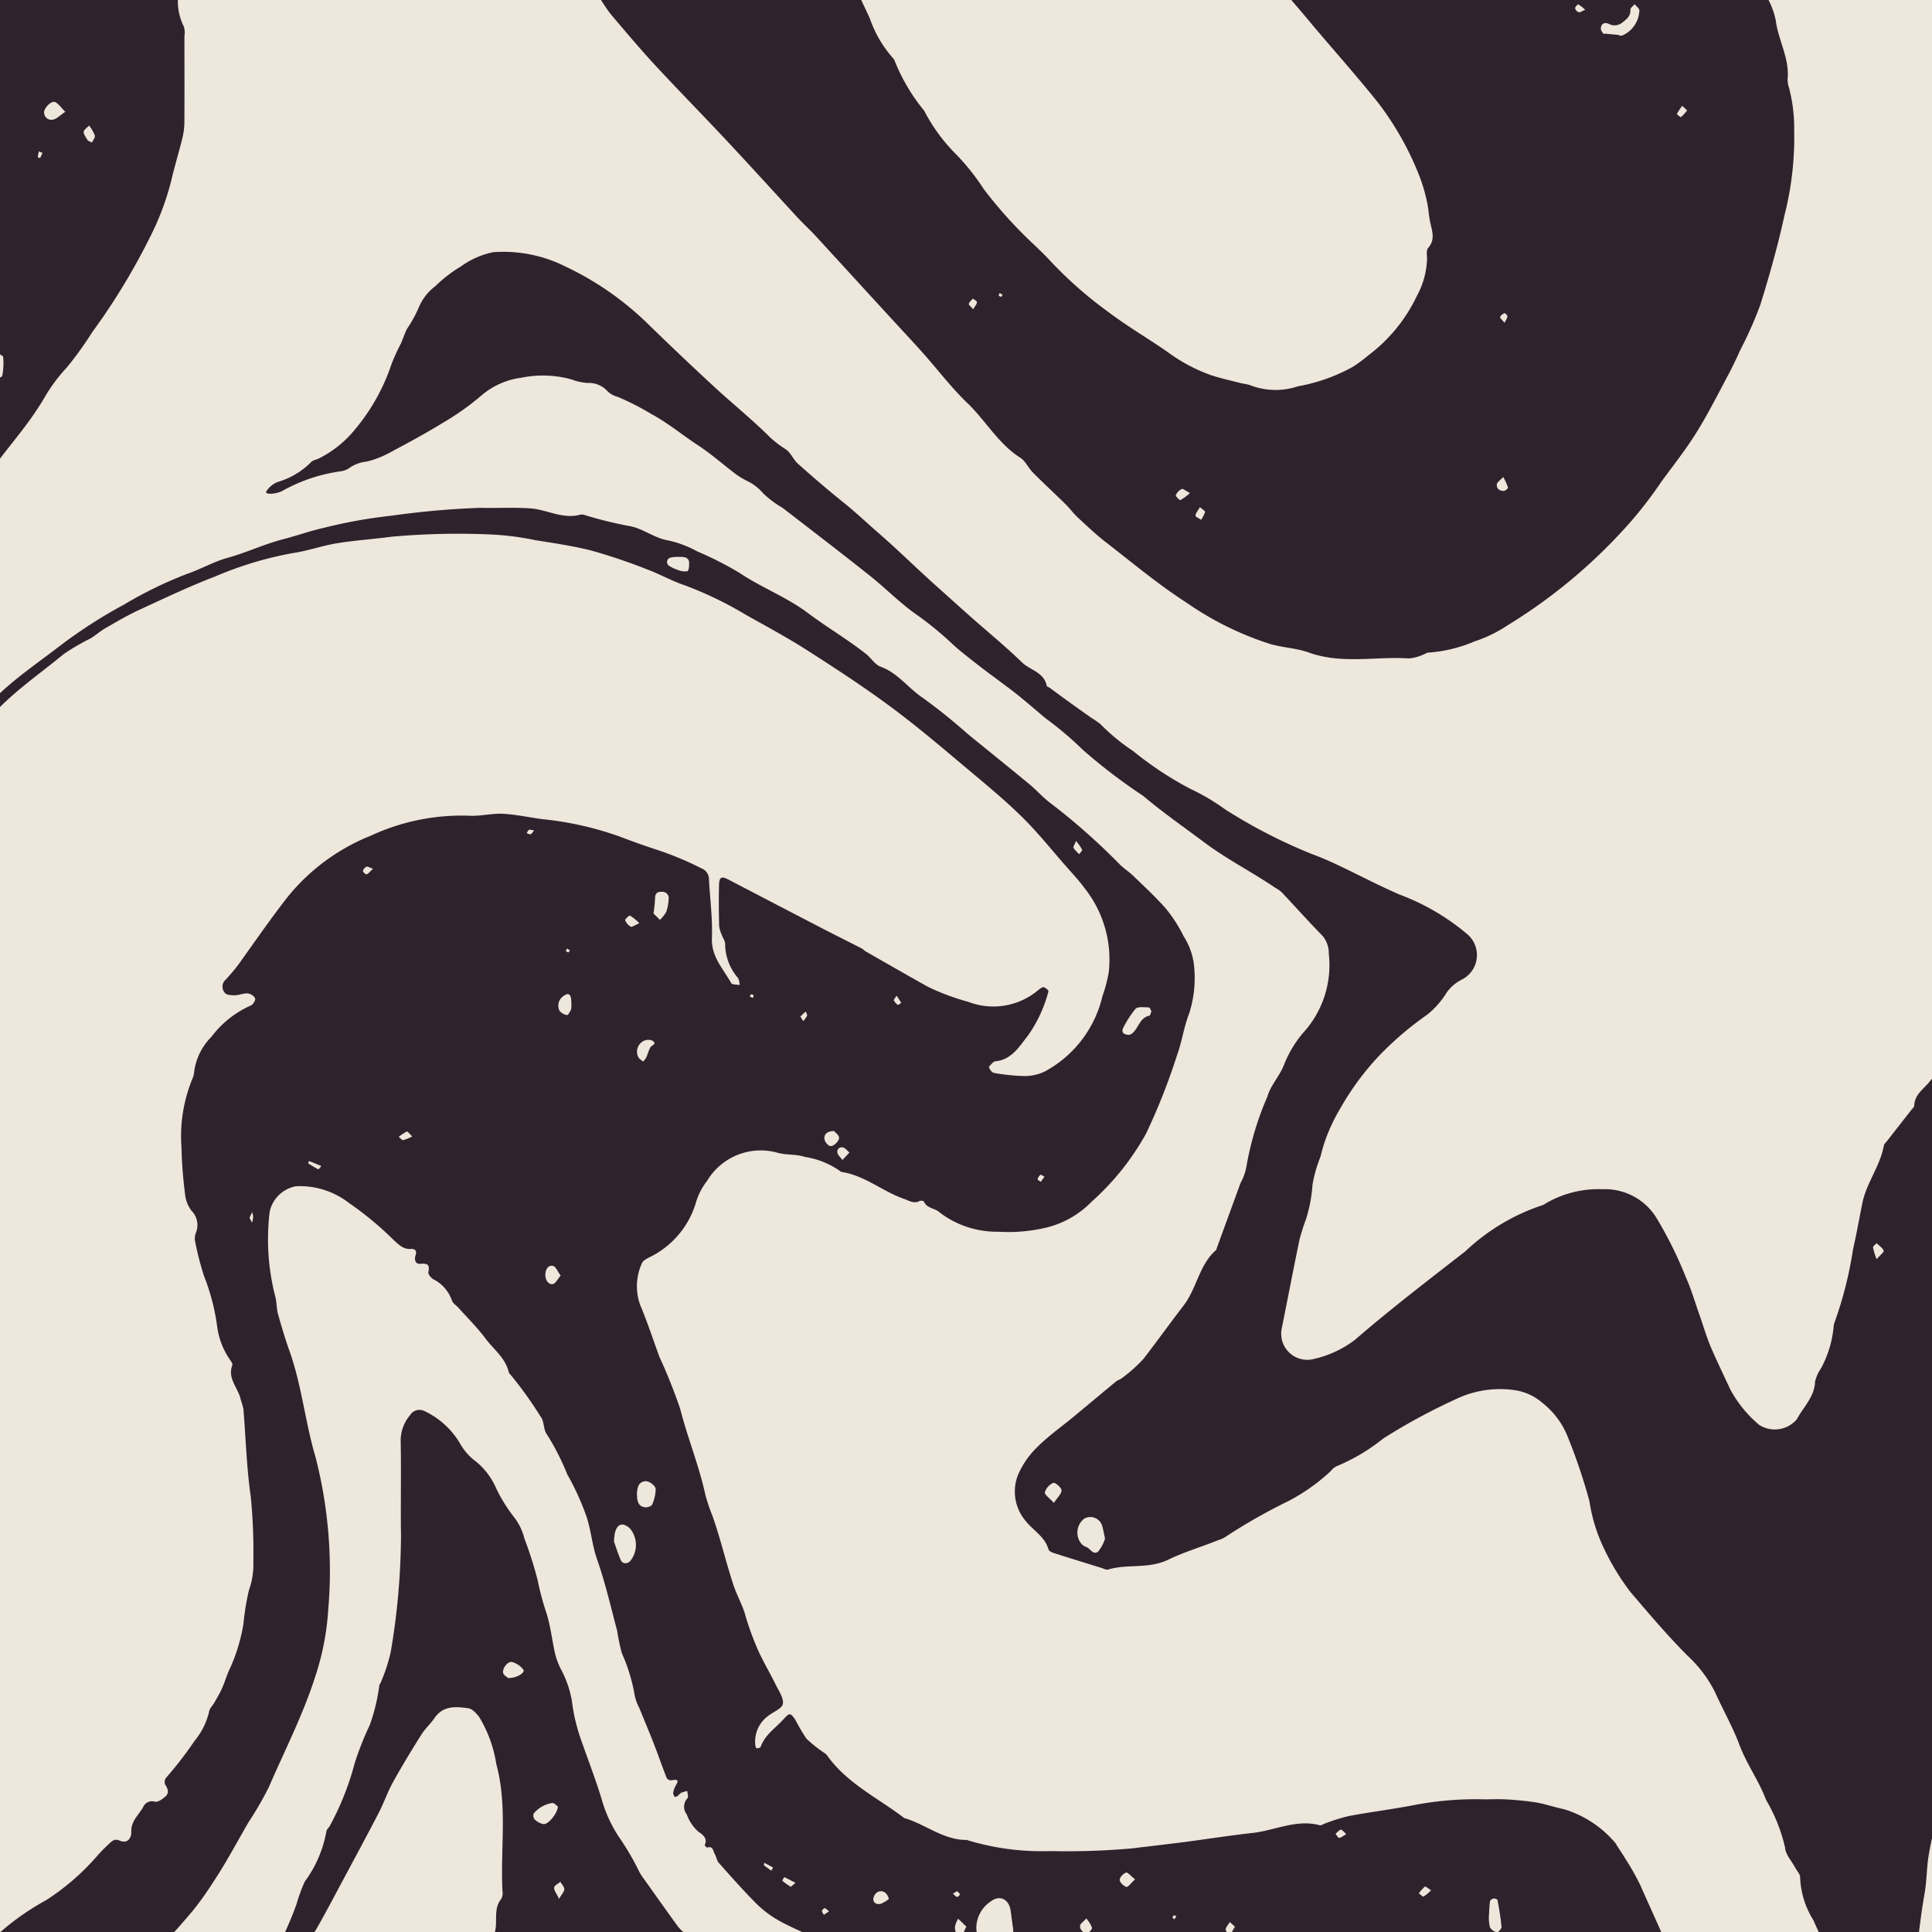 <svg xmlns="http://www.w3.org/2000/svg" viewBox="0 0 480 480"><defs><style>.a{fill:none;}.b{fill:#ede7dc;}.c{fill:#2e222c;}</style></defs><rect class="a" width="480" height="480"/><rect class="b" width="480" height="480"/><path class="c" d="M374.6,235.682A120.846,120.846,0,0,1,390.805,225.215a101.726,101.726,0,0,1,15.57-7.596c3.438-1.162,6.651-3.05,10.13-4.012,4.754-1.315,9.197-3.452,14.008-4.684,3.325-.852,6.649-2.061,10.031-2.803a121.718,121.718,0,0,1,16.523-2.971,213.742,213.742,0,0,1,22.125-1.978c4.205.102,8.427-.153,12.614.143,4.153.293,8.051,2.774,12.427,1.54a2.545,2.545,0,0,1,1.198.157,100.262,100.262,0,0,0,10.551,2.616c3.664.515,6.438,3.061,10.067,3.653a26.425,26.425,0,0,1,7.182,2.718,84.61,84.61,0,0,1,10.368,5.254c5.452,3.677,11.809,6.072,17.043,9.996,4.741,3.556,9.842,6.555,14.495,10.199,1.276.999,2.229,2.675,3.64,3.188,4.339,1.577,6.917,5.392,10.588,7.812a141.48,141.48,0,0,1,11.029,8.879c5.125,4.176,10.279,8.317,15.375,12.527,1.746,1.442,3.254,3.182,5.048,4.554a159.781,159.781,0,0,1,17.32,15.287c1.029,1.055,2.324,1.847,3.384,2.876,2.795,2.711,5.69,5.346,8.228,8.285a35.869,35.869,0,0,1,4.327,6.759A16.985,16.985,0,0,1,656.533,313.962a28.868,28.868,0,0,1-1.094,12.844c-1.317,3.333-1.778,6.998-3.014,10.372a156.328,156.328,0,0,1-7.646,19.375,64.275,64.275,0,0,1-13.554,16.989,23.496,23.496,0,0,1-11.899,6.594,40.672,40.672,0,0,1-11.255.88,23.389,23.389,0,0,1-14.651-4.813c-1.127-1.074-3.15-.937-3.883-2.698-.07-.169-.798-.257-1.078-.11-1.443.757-2.579-.095-3.848-.534-5.338-1.847-9.755-5.824-15.511-6.691a.695.695,0,0,1-.35-.196,20.512,20.512,0,0,0-8.774-3.541c-2.116-.73-4.571-.425-6.75-1.027a15.509,15.509,0,0,0-17.552,6.987,16.04,16.04,0,0,0-2.651,4.966,22.081,22.081,0,0,1-10.693,13.506c-1.042.582-2.563,1.142-2.872,2.05a13.758,13.758,0,0,0-.428,10.252c1.789,4.229,3.216,8.611,4.792,12.928a133.411,133.411,0,0,1,5.168,12.928c1.816,7.173,4.673,14.06,6.247,21.327a44.32,44.32,0,0,0,1.778,5.28c2.02,5.701,3.353,11.611,5.275,17.354.81,2.421,2.087,4.606,2.805,7.043a70.663,70.663,0,0,0,3.093,8.623c1.355,3.062,3.089,5.953,4.568,8.963.755,1.538,2.002,3.296,1.744,4.723-.208,1.157-2.344,1.954-3.602,2.94a7.879,7.879,0,0,0-3.222,7.455c.026.242.278.67.37.656.342-.052.874-.179.955-.411,1.039-2.96,3.638-4.61,5.612-6.778,1.533-1.683,1.683-1.754,2.932-.011a54.662,54.662,0,0,0,2.791,4.756,33.437,33.437,0,0,0,4.695,3.72,2.866,2.866,0,0,1,.555.593c4.943,6.888,12.569,10.457,19.064,15.425,5.271,1.54,9.701,5.482,15.525,5.449a63.37,63.37,0,0,0,20.77,2.766,184.241,184.241,0,0,0,20.245-.663c.27-.011.538-.065.807-.097,4.139-.5,8.283-.97,12.417-1.508,5.597-.73,11.176-1.625,16.785-2.24,5.553-.609,10.849-3.463,16.662-1.919.425.114.991-.332,1.499-.494a47.555,47.555,0,0,1,5.727-1.782c5.157-.958,10.368-1.629,15.525-2.587a80.987,80.987,0,0,1,17.307-1.582c2.034.061,4.077-.087,6.105.03a70.636,70.636,0,0,1,7.626.76c2.341.395,4.609,1.205,6.939,1.687a26.947,26.947,0,0,1,12.876,8.543c.09.086.095.254.168.365.718,1.115,1.482,2.203,2.155,3.344a64.896,64.896,0,0,1,3.734,6.599c1.717,3.891,3.482,7.76,5.212,11.648H732.133c.388-.242.947-.887.918-1.226-.194-2.245-.586-4.475-.991-6.695-.036-.201-.678-.446-1-.399-.327.049-.83.4-.868.673-.169,1.196-.198,2.412-.269,3.486a10.364,10.364,0,0,0,.232,2.941A2.558,2.558,0,0,0,731.647,555H666.059l.754-1.317-1.269-1.165c-.37.629-.975,1.238-1.032,1.895A1.011,1.011,0,0,0,664.8,555H630.59c.387-.301.771-.808.706-1.113a8.489,8.489,0,0,0-1.397-2.254c-.802.873-1.429,1.25-1.546,1.747A1.627,1.627,0,0,0,629.187,555H611.733a3.397,3.397,0,0,0,.003-.557q-.322-2.372-.645-4.745c-.387-2.811-2.687-4.018-4.914-2.308a7.954,7.954,0,0,0-3.615,6.674c.027.312.049.624.079.936H599.463c.182-.393.381-.867.637-1.329-.74-.709-1.399-1.341-2.058-1.972a6.772,6.772,0,0,0-.782,1.968,3.094,3.094,0,0,0,.189,1.334h-38.16c-2.05-.945-4.111-1.871-6.055-2.998a26.282,26.282,0,0,1-5.434-4.168c-3.202-3.225-6.215-6.641-9.235-10.04-.505-.569-.578-1.5-.99-2.178-.425-.701-.37-2.055-1.865-1.601-.143.043-.672-.521-.628-.615.84-1.762-.63-2.656-1.579-3.329a10.35,10.35,0,0,1-2.864-4.266,3.089,3.089,0,0,1,.172-4.048c.287-.318-.025-1.179-.06-1.789a8.387,8.387,0,0,0-1.461.426c-.351.171-.595.551-.922.788a1.727,1.727,0,0,1-.693.287c-.196-.314-.477-.703-.424-1.016a5.41,5.41,0,0,1,.651-1.863c1.006-1.663.055-1.445-1.091-1.282a1.346,1.346,0,0,1-1.145-.511c-1.127-2.853-2.127-5.756-3.24-8.615-1.156-2.968-2.401-5.901-3.598-8.852a12.647,12.647,0,0,1-1.125-3.023,43.674,43.674,0,0,0-3.223-10.631,51.27,51.27,0,0,1-1.147-5.505c-1.588-5.962-2.971-12.002-5.008-17.812-1.214-3.464-1.46-7.086-2.58-10.477a63.719,63.719,0,0,0-4.811-10.582,61.103,61.103,0,0,0-5.036-9.902c-.928-1.149-.637-3.29-1.573-4.426a96.181,96.181,0,0,0-7.495-10.443,1.478,1.478,0,0,1-.444-.67c-.841-3.526-3.77-5.624-5.782-8.326-1.998-2.683-4.409-5.061-6.649-7.564-.541-.606-1.341-1.081-1.647-1.781a9.211,9.211,0,0,0-4.525-5.293c-.634-.287-1.469-1.334-1.359-1.85.448-2.106-.422-2.156-2.144-2.054-1.029.061-1.431-1.039-1.022-2.154.39-1.061-.186-1.617-1.155-1.541-1.869.147-2.942-1.012-4.184-2.102a81.807,81.807,0,0,0-11.175-9.294,19.914,19.914,0,0,0-13.268-4.177,8.235,8.235,0,0,0-6.466,6.248,56.981,56.981,0,0,0,1.383,21.16c.37,1.425.298,2.967.691,4.383.856,3.087,1.779,6.162,2.853,9.178,3.039,8.531,3.869,17.597,6.435,26.236a113.416,113.416,0,0,1,3.166,38.123,65.402,65.402,0,0,1-3.374,16.955c-3.027,9.364-7.505,18.044-11.379,27.005a84.823,84.823,0,0,1-5.045,8.727c-2.902,4.978-5.583,10.102-8.784,14.879a75.47,75.47,0,0,1-4.923,6.93c-1.558,1.838-3.112,3.684-4.742,5.455H360.051a3.843,3.843,0,0,0,.728-.58,63.803,63.803,0,0,1,10.607-7.286,58.93,58.93,0,0,0,12.655-10.921,38.262,38.262,0,0,1,3.134-3.195c.694-.695,1.383-1.241,2.497-.75,2.12.935,2.996-.751,2.947-2.134-.095-2.663,1.758-4.144,2.897-6.059a2.38,2.38,0,0,1,2.949-1.45c.747.189,1.946-.662,2.675-1.333.946-.87.577-1.904-.105-2.927a1.818,1.818,0,0,1,.195-1.65,93.243,93.243,0,0,0,7.139-9.241,17.72,17.72,0,0,0,3.559-7.105c.081-.85.915-1.622,1.375-2.446.648-1.161,1.348-2.302,1.883-3.514.754-1.706,1.246-3.537,2.084-5.196a44.07,44.07,0,0,0,3.21-10.76,66.494,66.494,0,0,1,1.355-8.333,19.021,19.021,0,0,0,1.107-7.13,136.872,136.872,0,0,0-.648-16.198c-1.037-7.186-1.222-14.492-1.819-21.744a23.483,23.483,0,0,0-.651-2.259c-.551-2.9-3.394-5.238-2.103-8.607.102-.267-.152-.754-.366-1.048a18.907,18.907,0,0,1-3.333-8.081,53.456,53.456,0,0,0-3.359-13.105,74.506,74.506,0,0,1-2.255-8.908,4.214,4.214,0,0,1,.341-1.97,5.027,5.027,0,0,0-1.135-5.233,7.92,7.92,0,0,1-1.621-4.062,109.888,109.888,0,0,1-.903-11.697,37.629,37.629,0,0,1,2.854-17.415,5.586,5.586,0,0,0,.318-1.579,15.141,15.141,0,0,1,4.309-8.539,24.668,24.668,0,0,1,9.732-7.73c.535-.164,1.247-1.369,1.087-1.799a2.478,2.478,0,0,0-1.856-1.207c-1.035-.075-2.1.432-3.158.454-.849.017-2.09-.039-2.471-.562a2.305,2.305,0,0,1,.101-3.258l.013-.012a41.874,41.874,0,0,0,4.091-5.015c3.659-5.137,7.256-10.302,11.133-15.298a50.809,50.809,0,0,1,20.869-15.491,53.555,53.555,0,0,1,24.41-4.967c2.796.166,5.646-.625,8.445-.479,3.337.174,6.64.934,9.969,1.353a80.915,80.915,0,0,1,19.268,4.39c3.11,1.2,6.295,2.319,9.441,3.344a78.744,78.744,0,0,1,10.607,4.457,2.922,2.922,0,0,1,1.891,2.775c.253,4.85.913,9.711.726,14.542-.182,4.671,2.833,7.648,4.793,11.205.231.418,1.373.334,2.092.482a4.524,4.524,0,0,0-.364-1.722,13.031,13.031,0,0,1-3.234-8.45c.036-.725-.547-1.472-.807-2.222a7.968,7.968,0,0,1-.679-2.274c-.081-3.391-.121-6.787-.025-10.177.058-2.046.609-2.255,2.425-1.308q11.453,5.973,22.919,11.922c3.356,1.738,6.74,3.418,10.102,5.142.354.182.625.523.974.722,5.126,2.93,10.241,5.879,15.396,8.757a56.879,56.879,0,0,0,10.074,3.77,17.302,17.302,0,0,0,17.398-2.891c.411-.328.957-.789,1.371-.727.457.068,1.253.807,1.183,1.018a34.002,34.002,0,0,1-4.957,10.804c-2.14,2.688-4.064,6.152-8.194,6.578a1.255,1.255,0,0,0-.714.368c-.356.374-.99.94-.894,1.193.206.542.754,1.258,1.248,1.333a49.131,49.131,0,0,0,7.537.771,11.658,11.658,0,0,0,5.033-1.113A28.693,28.693,0,0,0,633.903,322.486a36.238,36.238,0,0,0,1.553-5.862,28.457,28.457,0,0,0-5.86-20.791c-1.508-2.067-3.282-3.943-4.972-5.873-3.447-3.937-6.73-8.042-10.434-11.722-3.921-3.894-8.18-7.464-12.424-11.016C595.169,261.7,588.637,256.075,581.746,250.938c-6.788-5.06-13.902-9.701-21.036-14.272-4.987-3.196-10.22-6.015-15.394-8.911a90.977,90.977,0,0,0-15.287-7.371c-3.135-1.055-6.059-2.725-9.165-3.885A142.102,142.102,0,0,0,507.196,211.859c-4.678-1.221-9.505-1.895-14.289-2.674a69.88,69.88,0,0,0-11.199-1.407,184.47,184.47,0,0,0-24.34.557c-4.52.604-9.09.901-13.627,1.635-3.743.605-7.325,1.917-10.998,2.441a89.267,89.267,0,0,0-19.267,5.808c-6.418,2.456-12.646,5.42-18.891,8.306-2.896,1.338-5.661,2.972-8.433,4.563-1.278.734-2.385,1.759-3.65,2.522a53.449,53.449,0,0,0-6.649,3.878c-5.294,4.373-10.968,8.305-15.853,13.163v-3.431C364.531,242.971,369.695,239.46,374.6,235.682Zm264.531,96.044a2.396,2.396,0,0,0,1.44.373,1.901,1.901,0,0,0,1.005-.628c1.36-1.342,1.697-3.664,4.008-4.132.216-.044.31-.686.486-1.11-.206-.335-.409-.944-.607-.942-1.146.008-2.749-.274-3.344.352a25.152,25.152,0,0,0-3.188,4.998A1.134,1.134,0,0,0,639.131,331.726Zm74.555,214.467a9.709,9.709,0,0,0,1.865-1.566c-.75-.458-1.398-1.018-1.54-.91a10.755,10.755,0,0,0-1.51,1.666C712.906,545.674,713.468,546.297,713.686,546.193Zm-20.96-14.585c.501-.032.975-.485,1.763-.935-.66-.554-1.103-1.163-1.359-1.092-.499.138-.892.656-1.329,1.017C692.111,530.957,692.44,531.626,692.726,531.607Zm-40.96,20.248.506-.76c-.218-.085-.463-.271-.646-.222-.154.042-.236.354-.349.547Q651.521,551.64,651.766,551.856ZM639.857,543.795c.396.114,1.127-.946,2.151-1.883-1.072-.836-1.873-1.821-2.256-1.679-.694.258-1.581,1.2-1.562,1.831C638.208,542.696,639.153,543.594,639.857,543.795Zm-42.105,2.51c.14.06.68-.383.715-.64.03-.224-.393-.509-.665-.824l-1.036.619A4.052,4.052,0,0,0,597.752,546.305Zm-18.922,1.694a7.438,7.438,0,0,0,2.006-1.223c-.48-1.687-1.494-2.111-2.581-1.81a2.273,2.273,0,0,0-1.259,1.615c-.151,1.214.836,1.669,1.834,1.417ZM564.677,550.736l1.28-.842a4.16,4.16,0,0,0-1.029-.817c-.142-.055-.672.406-.702.669C564.191,550.053,564.51,550.4,564.677,550.736Zm-8.239-6.996c.103.059.492-.378,1.194-.946-1.137-.606-1.938-1.046-2.768-1.422a3.443,3.443,0,0,0-.501.89A14.115,14.115,0,0,0,556.438,543.74Zm-6.607-5.307c.571.478,1.192.897,1.796,1.337l.442-.798-2.194-1.176C549.855,538.014,549.735,538.352,549.831,538.433Zm-29.473-88.949c.561.042,1.515-.28,1.675-.68a9.955,9.955,0,0,0,.872-3.833c-.018-.636-.983-1.508-1.71-1.8a1.965,1.965,0,0,0-2.591,1.006c-.019.044-.037.09-.053.136a5.629,5.629,0,0,0-.295,1.723C518.232,448.138,518.677,449.358,520.357,449.484ZM422.624,376.161l-.63,1.393.635,1.248a9.416,9.416,0,0,0,.274-1.522A4.198,4.198,0,0,0,422.624,376.161Zm14.146-12.723c-.067.209-.235.572-.187.603q1.225.798,2.51,1.498a6.91,6.91,0,0,0,.736-.848ZM451.047,290.335a1.663,1.663,0,0,0-.875,1.081c-.036.237.725.888.914.813.475-.188.83-.682,1.595-1.387C451.819,290.552,451.33,290.21,451.047,290.335Zm10.043,65.779a13.283,13.283,0,0,0-2.017,1.322c.365.292.763.859,1.089.82a9.805,9.805,0,0,0,2.252-.914c-.669-.637-1.163-1.301-1.325-1.228Zm30.354-74.94c-.27.109-.41.541-.607.83.336.098.721.345.995.255.299-.099.495-.509.871-.935-.554-.082-.967-.267-1.258-.15Zm5.945,108.338c-1.227-.257-1.811.851-1.897,2.05-.103,1.431.877,2.782,1.944,2.431.662-.217,1.081-1.172,1.855-2.086-.763-1.017-1.218-2.252-1.902-2.395Zm3.477-78.861c-.084.217-.268.461-.22.643.041.154.352.237.543.351l.431-.49Zm.999,12.372c-.177-1.052-.77-1.338-1.651-.702a2.87,2.87,0,0,0-1.208,3.786,2.955,2.955,0,0,0,1.871,1.084c.249.046.76-.861,1.008-1.399a7.997,7.997,0,0,0,.028-2.119c.022.407.041-.13-.046-.65ZM512.76,455.904a19.443,19.443,0,0,0-.231,2.056c.446,1.248.959,2.905,1.63,4.494.475,1.127,1.462,1.165,2.324.493a6.359,6.359,0,0,0,0-8.235c-1.793-1.583-3.154-1.157-3.723,1.191Zm3.776-153.417c-.215-.097-1.302.925-1.22,1.139a3.12,3.12,0,0,0,1.384,1.595c.336.165,1.02-.376,2.143-.85a12.018,12.018,0,0,0-2.307-1.885Zm3.433,31.103a2.984,2.984,0,0,0-1.419,3.973c.015.032.03.063.046.094.2.407.702.667,1.179,1.099a6.206,6.206,0,0,0,.782-1.019c.363-.824.592-1.714,1.012-2.504.296-.555,1.772-.787.566-1.653a2.515,2.515,0,0,0-2.167.01Zm4.576-37.025c-1.001-.07-1.804.234-1.792,1.548a38.514,38.514,0,0,1-.393,3.835l1.596,1.589a8.614,8.614,0,0,0,1.575-1.98,11.831,11.831,0,0,0,.59-3.104,1.57,1.57,0,0,0-1.577-1.888ZM546.616,321.998c-.126.182-.25.364-.374.546l.8.404c.071-.222.254-.494.183-.653-.071-.159-.396-.202-.609-.297Zm13.544,4.312-1.317,1.236.705,1.15a6.205,6.205,0,0,0,.968-1.344C560.616,327.091,560.292,326.663,560.16,326.31Zm7.015,29.672c-1.623.067-2.466.755-2.352,1.995a2.509,2.509,0,0,0,1.31,1.72c.823.356,2.567-1.311,2.311-2.214-.181-.635-.92-1.112-1.268-1.501Zm2.268,4.109a1.09,1.09,0,0,0-1.347,1.427c.13.532.668.964,1.202,1.682.732-.779,1.236-1.317,1.742-1.855-.527-.438-1.004-1.136-1.595-1.254ZM582.759,322.371c-.375.606-.766.999-.688,1.157a3.16,3.16,0,0,0,1.003,1.132c.108.075.557-.337.849-.525Zm35.737,44.512a2.066,2.066,0,0,0-.715,1.112c-.035.127.513.413.795.626l.925-1.272c-.364-.179-.857-.57-1.005-.466Zm9.647-79.661c.252-.383.794-.879.697-1.127a11.866,11.866,0,0,0-1.504-2.149c-.352.911-.766,1.472-.625,1.718A8.678,8.678,0,0,0,628.143,287.222Zm-101.947-71.667a8.869,8.869,0,0,0,2.141,1.016,4.448,4.448,0,0,0,2.445.344c.355-.118.475-1.413.43-2.159-.072-1.205-1.055-1.374-2.043-1.392-.4-.007-.799-.001-1.304-.001a7.9,7.9,0,0,0-1.473.233,1.142,1.142,0,0,0-.196,1.959Z" transform="translate(-360 -75)"/><path class="c" d="M839.139,536.161c-.48,3.056-.444,6.197-.978,9.24-.56,3.193-1.007,6.393-1.385,9.599h-24.928c-.434-.95-.867-1.899-1.27-2.853a21.552,21.552,0,0,1-3.336-10.645c.076-.769-.769-1.634-1.201-2.449-.883-1.661-2.428-3.276-2.537-4.985a41.585,41.585,0,0,0-4.727-11.883c-1.778-4.782-4.845-8.915-6.658-13.777-1.653-4.432-4.083-8.654-6.047-13.043a31.64,31.64,0,0,0-6.723-8.928c-5.079-5.085-9.694-10.54-14.346-15.998a60.789,60.789,0,0,1-6.947-11.695,41.021,41.021,0,0,1-3.168-10.801A142.428,142.428,0,0,0,749.45,431.847a20.093,20.093,0,0,0-6.262-8.321,13.421,13.421,0,0,0-6.843-3.141,25.368,25.368,0,0,0-13.512,1.722,151.135,151.135,0,0,0-19.166,10.281,47.06,47.06,0,0,1-11.412,6.814,3.93,3.93,0,0,0-1.585,1.23,47.245,47.245,0,0,1-10.831,7.636,138.791,138.791,0,0,0-15.438,8.806,7.045,7.045,0,0,1-1.821.804c-4.078,1.653-8.403,2.908-12.272,4.795-4.959,2.42-10.153,1.01-15.029,2.482-.438.133-1.036-.23-1.551-.389-3.981-1.232-7.964-2.455-11.933-3.724-.484-.155-1.174-.483-1.282-.868-.912-3.24-3.898-4.766-5.769-7.197a11.23,11.23,0,0,1-1.81-11.365,21.404,21.404,0,0,1,4.805-6.92c2.756-2.752,5.99-5.021,9.004-7.515,3.529-2.92,7.034-5.867,10.568-8.779.411-.339,1.006-.456,1.41-.8a35.564,35.564,0,0,0,5.396-4.822c3.355-4.349,6.581-8.845,9.91-13.175,3.349-4.355,3.884-10.145,8.095-13.822.089-.078.098-.247.144-.373q2.966-8.137,5.936-16.273a13.823,13.823,0,0,0,1.411-3.773,75.814,75.814,0,0,1,5.28-17.746c.783-2.765,3.029-5.084,4.095-7.807A28.298,28.298,0,0,1,683.72,331.65a24.936,24.936,0,0,0,6.416-19.709,6.682,6.682,0,0,0-1.548-4.428c-3.471-3.544-6.775-7.251-10.18-10.861a9.498,9.498,0,0,0-1.662-1.142c-5.762-3.913-12.009-7.071-17.593-11.26-5.072-3.804-10.306-7.422-15.13-11.52a136.707,136.707,0,0,1-15.022-11.466,85.49,85.49,0,0,0-9.255-7.829c-2.28-1.902-4.518-3.854-6.828-5.718-1.776-1.433-3.633-2.764-5.456-4.137-.86-.647-1.734-1.276-2.589-1.929-1.388-1.061-2.781-2.116-4.144-3.21-1.365-1.096-2.753-2.175-4.03-3.37a82.363,82.363,0,0,0-9.063-7.421c-4.065-2.845-7.571-6.474-11.471-9.573-7.178-5.706-14.459-11.283-21.718-16.887a26.151,26.151,0,0,1-4.832-3.608,11.854,11.854,0,0,0-4.104-3.143,19.656,19.656,0,0,1-2.762-1.691c-3.115-2.36-6.057-4.978-9.316-7.112-3.926-2.572-7.523-5.585-11.725-7.84a63.562,63.562,0,0,0-8.24-4.196,6.086,6.086,0,0,1-2.443-1.301,6.22,6.22,0,0,0-5.016-2.155,13.015,13.015,0,0,1-3.941-.854,26.533,26.533,0,0,0-12.485-.454,18.971,18.971,0,0,0-9.858,4.32,65.032,65.032,0,0,1-9.537,6.793c-4.258,2.62-8.665,5.007-13.082,7.356a23.611,23.611,0,0,1-5.937,2.361,9.318,9.318,0,0,0-4.111,1.413,4.914,4.914,0,0,1-2.599,1.037,41.254,41.254,0,0,0-14.472,4.934c-2.022.875-4.173.729-3.857.105a5.869,5.869,0,0,1,2.804-2.387,19.367,19.367,0,0,0,8.268-4.868c.45-.56,1.423-.686,2.132-1.053a27.168,27.168,0,0,0,8.766-7.036,49.599,49.599,0,0,0,9.177-16.37,48.403,48.403,0,0,1,2.327-5.1c.535-1.202.924-2.473,1.518-3.643a31.501,31.501,0,0,0,3.051-5.608,12.854,12.854,0,0,1,3.97-4.985,34.14,34.14,0,0,1,6.396-4.925,20.773,20.773,0,0,1,8.005-3.529,34.504,34.504,0,0,1,18.101,3.643A75.212,75.212,0,0,1,521.091,155.584q7.999,7.793,16.202,15.376c4.362,4.032,8.984,7.788,13.245,11.919a24.897,24.897,0,0,0,4.588,3.691c1.302.78,1.938,2.592,3.13,3.653,3.732,3.32,7.519,6.587,11.418,9.709,2.936,2.35,5.645,4.942,8.466,7.389,4.88,4.234,9.456,8.775,14.265,13.071,2.923,2.61,5.821,5.248,8.755,7.845,4.247,3.761,8.655,7.354,12.718,11.303,2.038,1.981,5.538,2.459,6.192,5.89.033.173.454.256.67.413,1.503,1.095,2.993,2.209,4.501,3.297q2.933,2.115,5.888,4.198a22.578,22.578,0,0,1,2.298,1.59,49.1,49.1,0,0,0,8.06,6.635,84.408,84.408,0,0,0,14.295,9.444,52.738,52.738,0,0,1,8.645,5.113,130.759,130.759,0,0,0,21.483,11.052c2.134.78,4.228,1.687,6.283,2.657,5.231,2.472,10.352,5.194,15.662,7.477a56.506,56.506,0,0,1,16.798,9.887,6.818,6.818,0,0,1-1.341,11.119,10.235,10.235,0,0,0-3.926,3.33,21.017,21.017,0,0,1-4.788,5.438,81.301,81.301,0,0,0-11.642,9.88,67.557,67.557,0,0,0-10.054,13.583A44.028,44.028,0,0,0,689.325,358.108a40.953,40.953,0,0,0-1.239,4.232,34.161,34.161,0,0,0-1.991,6.935,36.413,36.413,0,0,1-1.655,8.716,48.78,48.78,0,0,0-1.592,5.026c-1.531,7.386-2.948,14.795-4.434,22.191a6.479,6.479,0,0,0,7.712,7.497,26.834,26.834,0,0,0,10.511-4.822c8.853-7.683,18.202-14.801,27.449-22.021a51.251,51.251,0,0,1,19.223-11.467,2.549,2.549,0,0,0,.7-.402,26.055,26.055,0,0,1,14.215-3.532,14.999,14.999,0,0,1,13.278,7.054,100.931,100.931,0,0,1,7.344,14.81c1.366,3.051,2.298,6.296,3.416,9.458.984,2.783,1.789,5.643,2.972,8.339,1.496,3.41,3.12,6.79,4.688,10.152a30.287,30.287,0,0,0,7.11,8.71,7.174,7.174,0,0,0,9.405-1.394c1.615-3.043,4.376-5.527,4.514-9.358a10.084,10.084,0,0,1,1.496-3.311,27.011,27.011,0,0,0,3.088-10.005,4.508,4.508,0,0,1,.329-1.577,96.588,96.588,0,0,0,4.522-17.98c.881-3.8,1.537-7.651,2.316-11.475,1.029-5.051,4.447-9.214,5.348-14.321.063-.357.449-.661.698-.98q3.083-3.945,6.169-7.887c.248-.319.661-.655.67-.992.072-2.617,2.076-3.955,3.565-5.672.29-.335.561-.688.848-1.026v188.719C839.673,533.197,839.372,534.674,839.139,536.161ZM621.681,443.418a3.712,3.712,0,0,0-2.082,2.343c-.113.59,1.18,1.448,2.24,2.63.863-1.326,1.891-2.23,1.895-3.139C623.737,444.597,622.113,443.252,621.681,443.418Zm12.166,10.711a3.07,3.07,0,0,0-4.507-1.8,4.376,4.376,0,0,0-.733,6.145c.043.055.087.108.133.162a2.904,2.904,0,0,0,1.012.66c1.097.314,1.851,2.241,3.102,1.158a9.418,9.418,0,0,0,1.688-3.188C634.258,455.967,634.109,455.031,633.847,454.13ZM826.228,383.865c-.309.363-.907.758-.871,1.084a16.935,16.935,0,0,0,.875,2.893c.871-1,1.888-1.773,1.76-2.102C827.706,384.998,826.852,384.477,826.228,383.865Z" transform="translate(-360 -75)"/><path class="c" d="M804.136,94.497a6.159,6.159,0,0,0,.362,2.385,39.5,39.5,0,0,1,1.258,10.415,78.505,78.505,0,0,1-2.417,21.235c-1.627,7.481-3.72,14.88-5.995,22.195a94.368,94.368,0,0,1-4.833,10.945c-.959,2.094-1.922,4.191-3.007,6.22-2.603,4.869-5.077,9.824-7.987,14.505-2.629,4.229-5.737,8.163-8.688,12.187a103.94,103.94,0,0,1-7.349,9.646A132.946,132.946,0,0,1,734.611,230.323a33.874,33.874,0,0,1-8.304,4.045,35.347,35.347,0,0,1-11.335,2.76c-.474-.04-.974.403-1.483.555a10.739,10.739,0,0,1-3.428.895c-8.29-.527-16.703,1.488-24.898-1.462-2.991-1.077-6.31-1.204-9.398-2.058A77.644,77.644,0,0,1,654.783,224.722c-7.016-4.51-13.46-9.919-20.073-15.039-2.451-1.898-4.707-4.054-6.985-6.166-1.072-.993-1.935-2.21-2.98-3.237-2.682-2.64-5.453-5.191-8.107-7.859-1.134-1.141-1.832-2.852-3.127-3.677-5.493-3.5-8.614-9.24-13.181-13.616-3.982-3.815-7.334-8.282-11.021-12.411-2.971-3.327-6.031-6.576-9.044-9.866q-8.738-9.536-17.475-19.072c-1.47-1.596-3.084-3.059-4.558-4.651-5.878-6.354-11.683-12.775-17.597-19.094-5.923-6.328-12.008-12.504-17.897-18.863-3.76-4.061-7.318-8.311-10.905-12.529A37.948,37.948,0,0,1,509.327,75H573.966c.704,1.48,1.382,2.973,2.099,4.446a28.929,28.929,0,0,0,6.077,10.309,46.342,46.342,0,0,0,7.466,12.746,43.32,43.32,0,0,0,7.765,10.671,55.992,55.992,0,0,1,7.046,8.815,109.434,109.434,0,0,0,12.758,14.058c1.258,1.235,2.555,2.437,3.732,3.747a101.494,101.494,0,0,0,14.599,12.827c4.709,3.559,9.857,6.531,14.699,9.922a41.381,41.381,0,0,0,10.639,5.654c2.537.842,5.168,1.404,7.761,2.074a12.926,12.926,0,0,1,1.97.421,17.415,17.415,0,0,0,11.899.282,43.907,43.907,0,0,0,13.581-4.804,34.418,34.418,0,0,0,3.858-2.851,39.667,39.667,0,0,0,12.1-14.791,20.397,20.397,0,0,0,2.538-9.555c-.085-.787-.171-1.874.262-2.364,1.872-2.115.944-4.286.489-6.512-.349-1.711-.414-3.484-.82-5.177a40.798,40.798,0,0,0-1.946-6.459A75.045,75.045,0,0,0,702.41,100.546c-5.735-7.177-11.879-13.984-17.747-21.029-1.265-1.518-2.554-3.017-3.843-4.517H799.386a19.616,19.616,0,0,1,1.781,4.994C801.777,84.921,804.576,89.373,804.136,94.497ZM601.71,149.168c-.358.436-.872.829-1.008,1.325-.07.254.537.694,1.092,1.349.444-.786.893-1.258.922-1.755C602.733,149.801,602.068,149.476,601.71,149.168Zm6.66-1.388c-.083.216-.267.459-.219.641.041.153.351.234.542.348l.433-.488Zm45.228,48.712a3.114,3.114,0,0,0-1.471,1.529c-.097.223.937,1.304,1.137,1.222a12.459,12.459,0,0,0,2.374-1.749c-1.053-.546-1.709-1.146-2.04-1.002Zm4.524,4.5c-.497.869-1.059,1.465-1.11,2.103-.024.311.903.698,1.4,1.051a8.849,8.849,0,0,0,.993-1.944c.057-.223-.655-.64-1.282-1.21Zm75.639-48.182c-.428.203-.95.563-1.055.964-.069.264.516.7,1.11,1.43.379-.822.718-1.234.702-1.631-.011-.281-.635-.821-.757-.763Zm-.291,40.696c-.8.864-1.494,1.266-1.569,1.762-.171,1.129.647,1.716,1.691,1.702.382-.005,1.118-.652,1.068-.846a16.187,16.187,0,0,0-1.189-2.619Zm18.652-117.415c-.112-.053-.825.648-.791.946a1.499,1.499,0,0,0,.9,1.007c.319.101.789-.274,1.611-.608A10.01,10.01,0,0,0,752.123,76.09Zm15.179,1.463c-.134-.564-.777-1.006-1.187-1.503-.368.453-1.067.923-1.046,1.358.078,1.63-.956,2.358-2.038,3.223a3.032,3.032,0,0,1-3.392.264c-1.082-.425-1.904.016-1.914,1.275-.003.412.388.833.63,1.231.029.048.256-.046.388-.035,1.18.1,2.36.21,3.54.318l-.014.178a6.534,6.534,0,0,0,.809-.044,7.108,7.108,0,0,0,4.225-6.266Zm10.634,23.751a18.089,18.089,0,0,0-1.326,2c-.04.077.933.865,1.025.793a12.373,12.373,0,0,0,1.536-1.667c-.557-.508-.896-.817-1.235-1.126Z" transform="translate(-360 -75)"/><path class="c" d="M435.734,542.456a29.894,29.894,0,0,0,5.348-12.396c.025-.469.545-.911.831-1.369a69.647,69.647,0,0,0,6.252-15.789,77.427,77.427,0,0,1,3.716-9.342,47.529,47.529,0,0,0,2.354-9.774c.089-.387.374-.725.504-1.108a43.726,43.726,0,0,0,2.333-7.199,176.394,176.394,0,0,0,2.554-28.967c-.117-7.867.077-15.741-.079-23.607a9.726,9.726,0,0,1,2.312-6.283,2.75,2.75,0,0,1,3.532-1.077,20.313,20.313,0,0,1,8.834,7.969,14.736,14.736,0,0,0,3.248,3.996,17.609,17.609,0,0,1,5.756,7.164,38.232,38.232,0,0,0,4.21,6.899,14.304,14.304,0,0,1,2.844,5.654,98.495,98.495,0,0,1,3.272,10.274,68.55,68.55,0,0,0,2.173,8.166c1.063,3.285,1.412,6.796,2.183,10.184a18.544,18.544,0,0,0,1.385,3.744,25.973,25.973,0,0,1,2.777,7.932,45.806,45.806,0,0,0,2.175,9.401c1.762,5.052,3.704,10.05,5.266,15.184a32.986,32.986,0,0,0,4.527,9.672,64.056,64.056,0,0,1,4.814,8.314,14.556,14.556,0,0,0,1.11,1.696c2.732,3.843,5.458,7.689,8.219,11.511A8.562,8.562,0,0,0,529.783,555h-46.808c.07-.42.168-.838.207-1.262.222-2.386-.366-4.876,1.383-6.998a3.182,3.182,0,0,0,.272-1.969c-.548-10.499,1.302-21.088-1.539-31.52a31.899,31.899,0,0,0-4.237-11.655c-.693-.911-1.706-2.037-2.699-2.178-3.078-.436-6.264-.72-8.422,2.437-.986,1.442-2.335,2.643-3.26,4.117-2.434,3.877-4.821,7.789-7.038,11.792-1.357,2.45-2.262,5.147-3.553,7.638-2.959,5.712-6.02,11.371-9.058,17.041-2.083,3.888-4.125,7.799-6.318,11.623-.181.315-.382.62-.566.933H430.843c1.03-2.278,1.998-4.588,2.841-6.96A39.827,39.827,0,0,1,435.734,542.456Zm63.166,4.309c.685-1.194,1.31-1.802,1.304-2.403-.007-.614-.634-1.221-.99-1.831-.548.478-1.512.93-1.544,1.441-.045.715.603,1.474,1.23,2.793Zm-6.097-19.767a4.273,4.273,0,0,0,2.289,1.204c1.246.009,3.449-2.787,3.517-4.37-.338-.242-.778-.776-1.31-.893a7.458,7.458,0,0,0-4.712,2.636A1.588,1.588,0,0,0,492.803,526.997Zm-6.574-35.103c2.112.067,4.301-1.304,3.804-2.057a5.198,5.198,0,0,0-2.753-1.898c-1.056-.304-2.532,1.476-2.268,2.709C485.135,491.221,485.966,491.642,486.228,491.894Z" transform="translate(-360 -75)"/><path class="c" d="M405.815,84.025c.011,7.181.04,14.363-.01,21.544a17.276,17.276,0,0,1-.549,3.976c-.8,3.249-1.786,6.453-2.562,9.708a66.236,66.236,0,0,1-5.201,14.206A162.766,162.766,0,0,1,382.899,157.55a84.694,84.694,0,0,1-6.327,8.78,40.863,40.863,0,0,0-5.665,7.699,78.134,78.134,0,0,1-4.517,6.686c-2.068,2.791-4.29,5.47-6.391,8.238V168.769c.286-.102.52-.216.55-.37a15.906,15.906,0,0,0,.237-4.679c-.026-.245-.374-.456-.787-.661V75h44.191a13.934,13.934,0,0,0,1.492,6.615A5.513,5.513,0,0,1,405.815,84.025Zm-36.148,28.59a11.229,11.229,0,0,0-.28,1.389c-.006.075.37.185.57.279l.604-1.281Zm4.013-12.262c-.887-.383-2.639,1.334-2.716,2.465a1.813,1.813,0,0,0,2.064,1.93c.967-.104,1.839-1.078,3.192-1.96C375.101,101.67,374.518,100.716,373.68,100.353Zm8.464,5.827c-.483.529-1.353,1.057-1.355,1.588-.003.721.658,1.444,1.034,2.167l1.027.481c.261-.594.847-1.279.712-1.762A10.908,10.908,0,0,0,382.144,106.18Z" transform="translate(-360 -75)"/></svg>